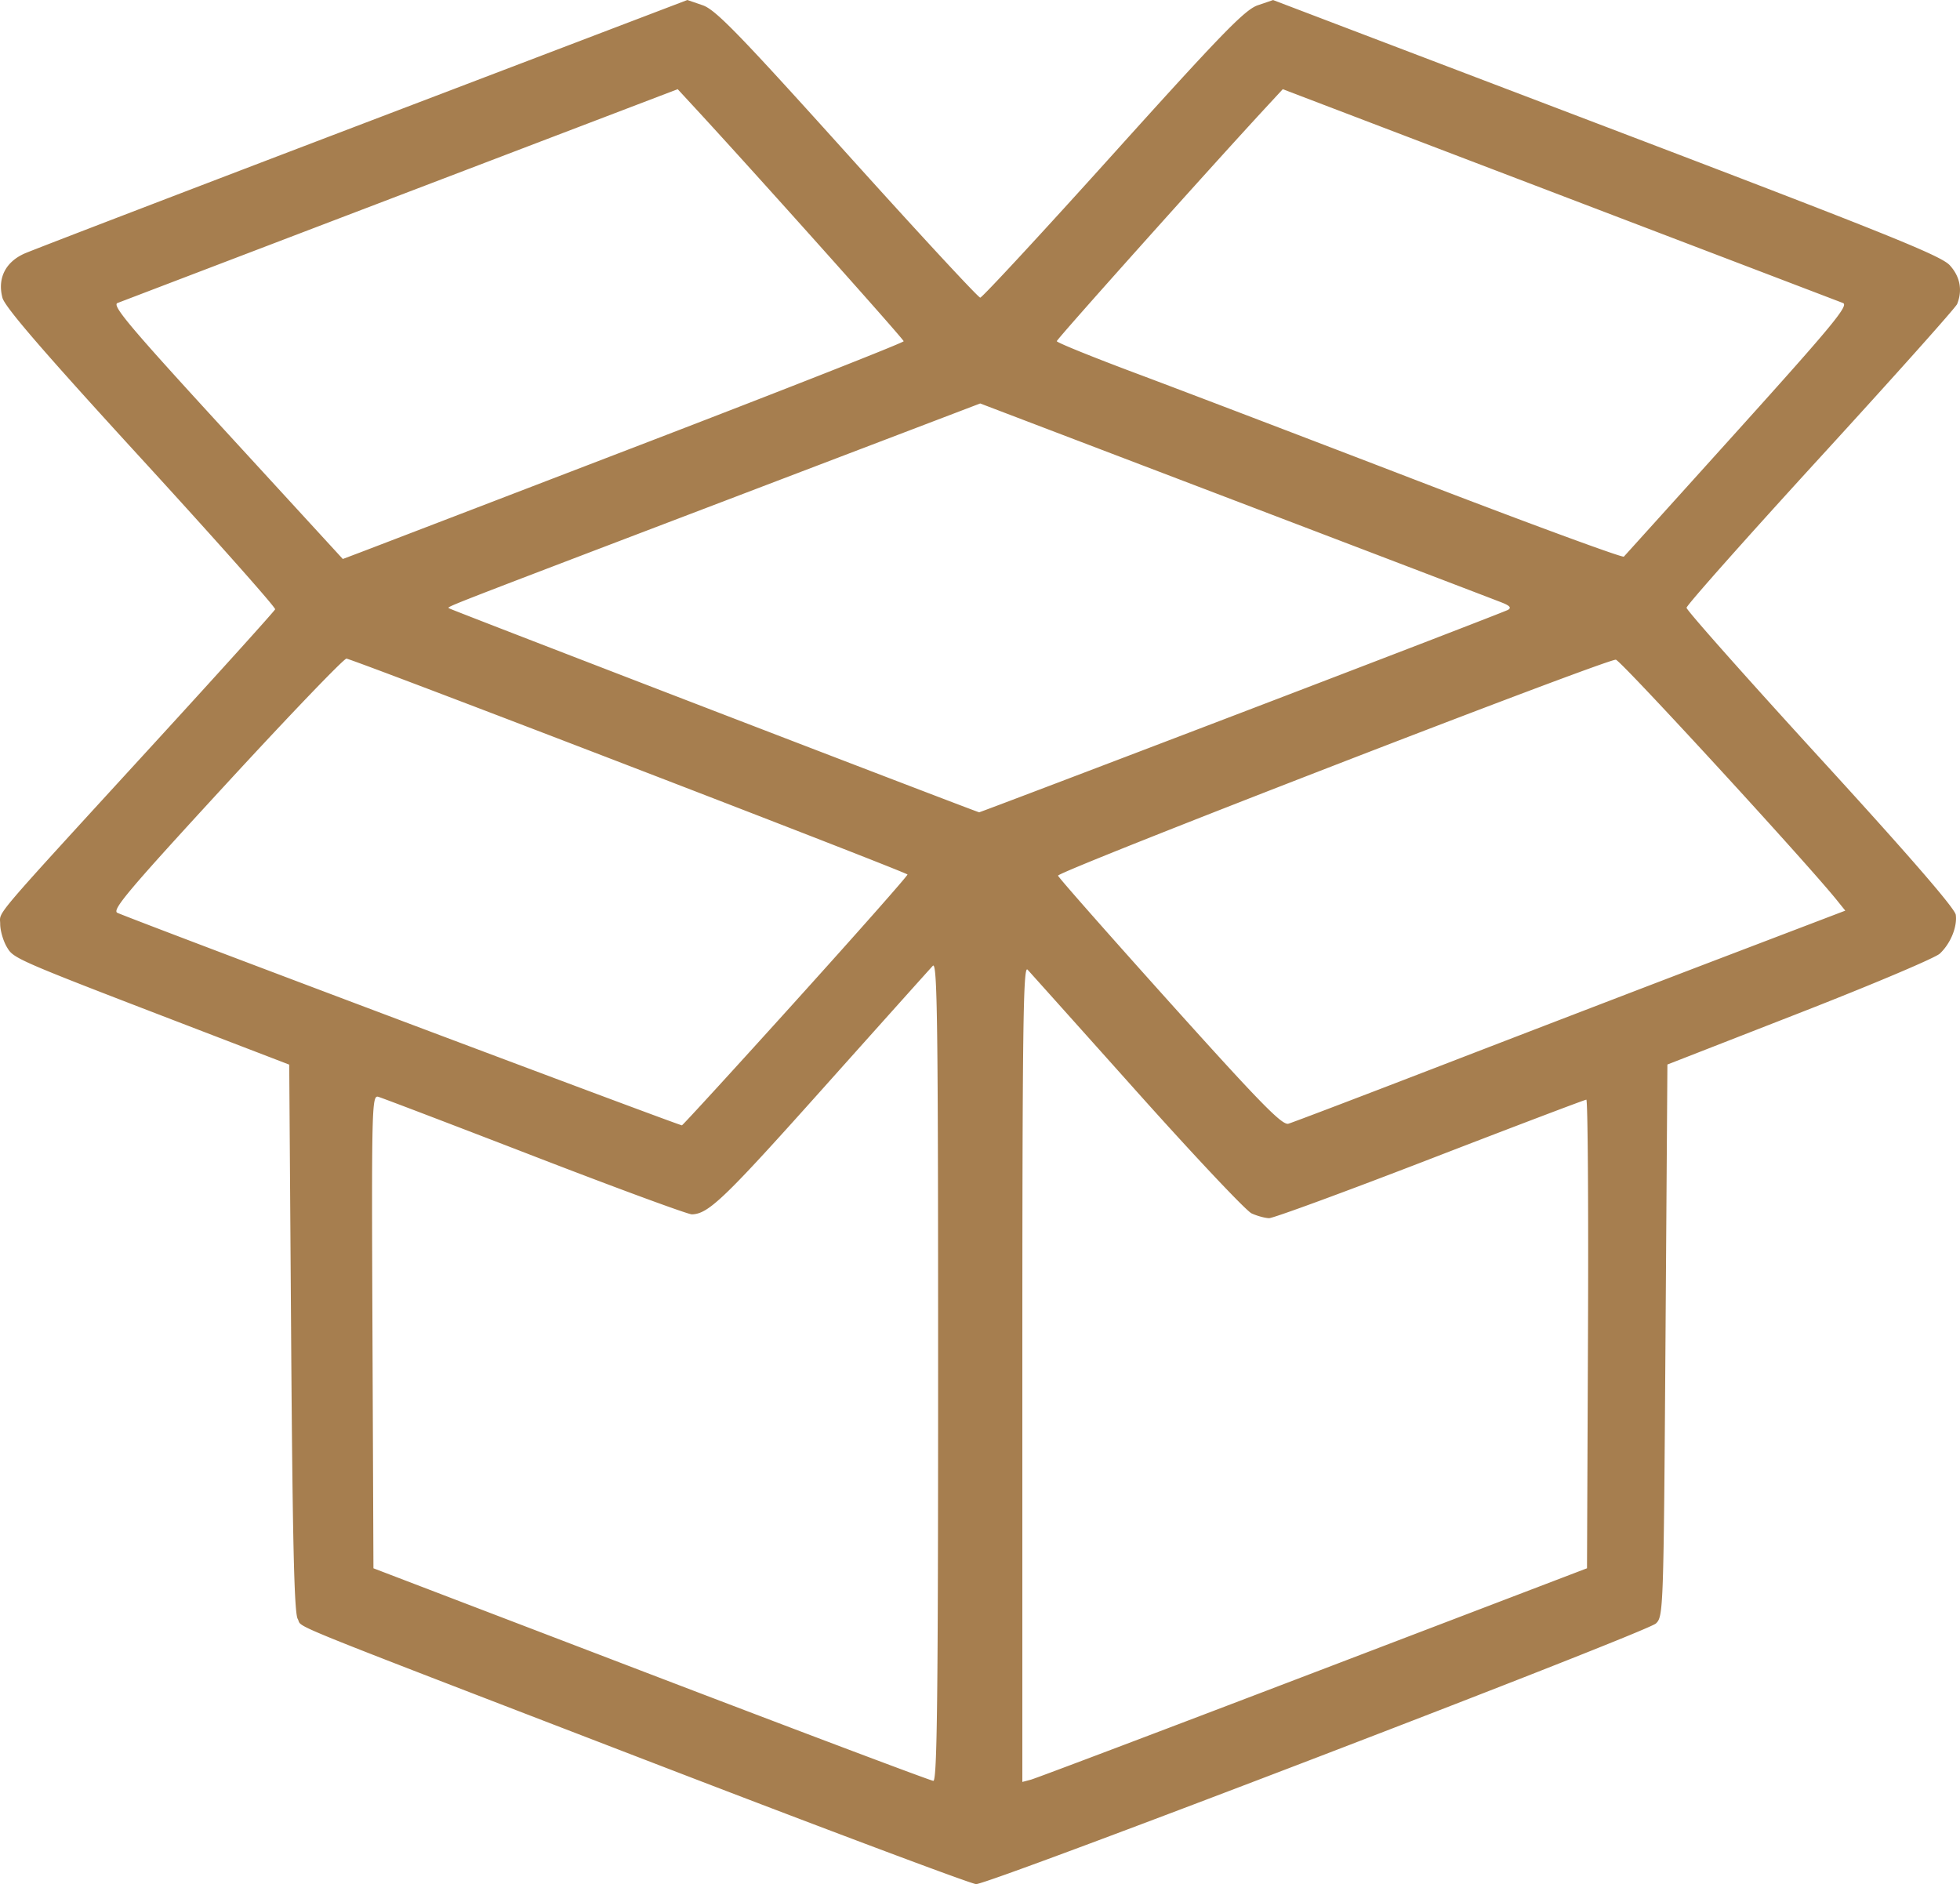 <svg xmlns="http://www.w3.org/2000/svg" width="511.981" height="492.146" viewBox="0 0 135.462 130.214"><path style="fill:#a67e4f;fill-opacity:1;stroke-width:.265" d="M-141.692 128.629c-26.019-10.021-23.754-9.102-24.154-9.798-.239-.418-.354-5.343-.452-19.431l-.133-18.872-5.82-2.236c-13.26-5.092-13.212-5.072-13.7-5.898-.25-.424-.456-1.138-.456-1.587 0-.931-.843.057 10.833-12.694 4.447-4.857 8.123-8.93 8.17-9.054.047-.123-4.12-4.815-9.26-10.426-6.71-7.325-9.414-10.456-9.586-11.1-.36-1.348.213-2.488 1.544-3.069.592-.258 11.138-4.305 23.435-8.992l22.357-8.522 1.058.363c.888.305 2.488 1.95 9.997 10.285 4.917 5.457 9.05 9.922 9.186 9.922.135 0 4.269-4.465 9.185-9.922 7.516-8.342 9.108-9.98 9.997-10.284l1.058-.361 23.019 8.767c19.303 7.352 23.136 8.895 23.746 9.56.716.78.897 1.729.51 2.685-.098.245-4.346 4.999-9.44 10.563-5.093 5.565-9.26 10.257-9.26 10.426 0 .17 4.167 4.864 9.26 10.432 6.108 6.675 9.29 10.349 9.347 10.786.11.843-.36 1.987-1.102 2.684-.317.298-4.683 2.145-9.702 4.103l-9.126 3.562-.132 19.066c-.13 18.637-.144 19.078-.661 19.563-.665.624-46.116 18.049-46.986 18.014-.352-.014-10.581-3.855-22.732-8.535zm20.108-26.95c0-24.158-.054-28.31-.366-27.98-.201.213-3.612 4.019-7.58 8.457-6.829 7.638-7.924 8.69-9.071 8.72-.265.006-5.146-1.79-10.848-3.993-5.702-2.203-10.576-4.062-10.832-4.133-.44-.12-.462.733-.397 16.23l.068 16.357 19.182 7.337c10.55 4.035 19.332 7.345 19.513 7.354.263.014.331-5.823.331-28.35zm25.93 20.883 18.917-7.226.068-16.193c.038-8.906-.014-16.193-.115-16.193-.1 0-4.96 1.845-10.797 4.1-5.837 2.256-10.846 4.096-11.13 4.09-.283-.007-.827-.155-1.207-.33-.38-.176-3.94-3.951-7.91-8.39-3.969-4.438-7.379-8.244-7.576-8.457-.302-.326-.359 4.064-.359 27.876v28.264l.595-.158c.328-.086 9.109-3.409 19.513-7.383zm-35.766-46.44c4.246-4.7 7.72-8.63 7.72-8.733 0-.14-37.403-14.536-38.77-14.922-.15-.042-3.885 3.848-8.299 8.644-6.798 7.388-7.95 8.752-7.532 8.929 1.892.8 38.89 14.725 39.01 14.683.083-.03 3.625-3.9 7.871-8.6zm45.158 4.254c5.82-2.246 14.362-5.526 18.98-7.287l8.396-3.203-.591-.733c-2.144-2.66-14.952-16.594-15.267-16.61-.704-.036-38.642 14.653-38.552 14.926.049.147 3.532 4.098 7.74 8.78 6.249 6.95 7.75 8.484 8.182 8.362.29-.082 5.291-1.988 11.112-4.235zm-14.362-24.173c9.936-3.797 18.226-6.993 18.421-7.102.254-.142.141-.284-.397-.499-.413-.165-8.7-3.33-18.413-7.034l-17.662-6.734-17.66 6.733c-20.615 7.86-19.163 7.292-19.017 7.438.082.082 36.122 13.95 36.604 14.085.032.009 8.188-3.09 18.124-6.887zm-41.531-18.507c10.004-3.842 18.19-7.066 18.19-7.163 0-.146-10.462-11.843-14.463-16.169l-1.155-1.25-19.112 7.294a60318.305 60318.305 0 0 0-19.603 7.483c-.408.158.854 1.654 7.54 8.94l8.031 8.752 1.191-.45c.655-.247 9.376-3.594 19.38-7.437zm75.867-1.03c6.495-7.205 7.658-8.613 7.243-8.774-.272-.105-9.095-3.473-19.606-7.485l-19.112-7.293-1.156 1.25c-3.94 4.26-14.463 16.022-14.463 16.165 0 .094 2.47 1.096 5.49 2.226s11.8 4.48 19.513 7.446c7.713 2.964 14.098 5.312 14.189 5.218.09-.095 3.647-4.034 7.902-8.754z" transform="translate(186.42 -6.95)"/></svg>